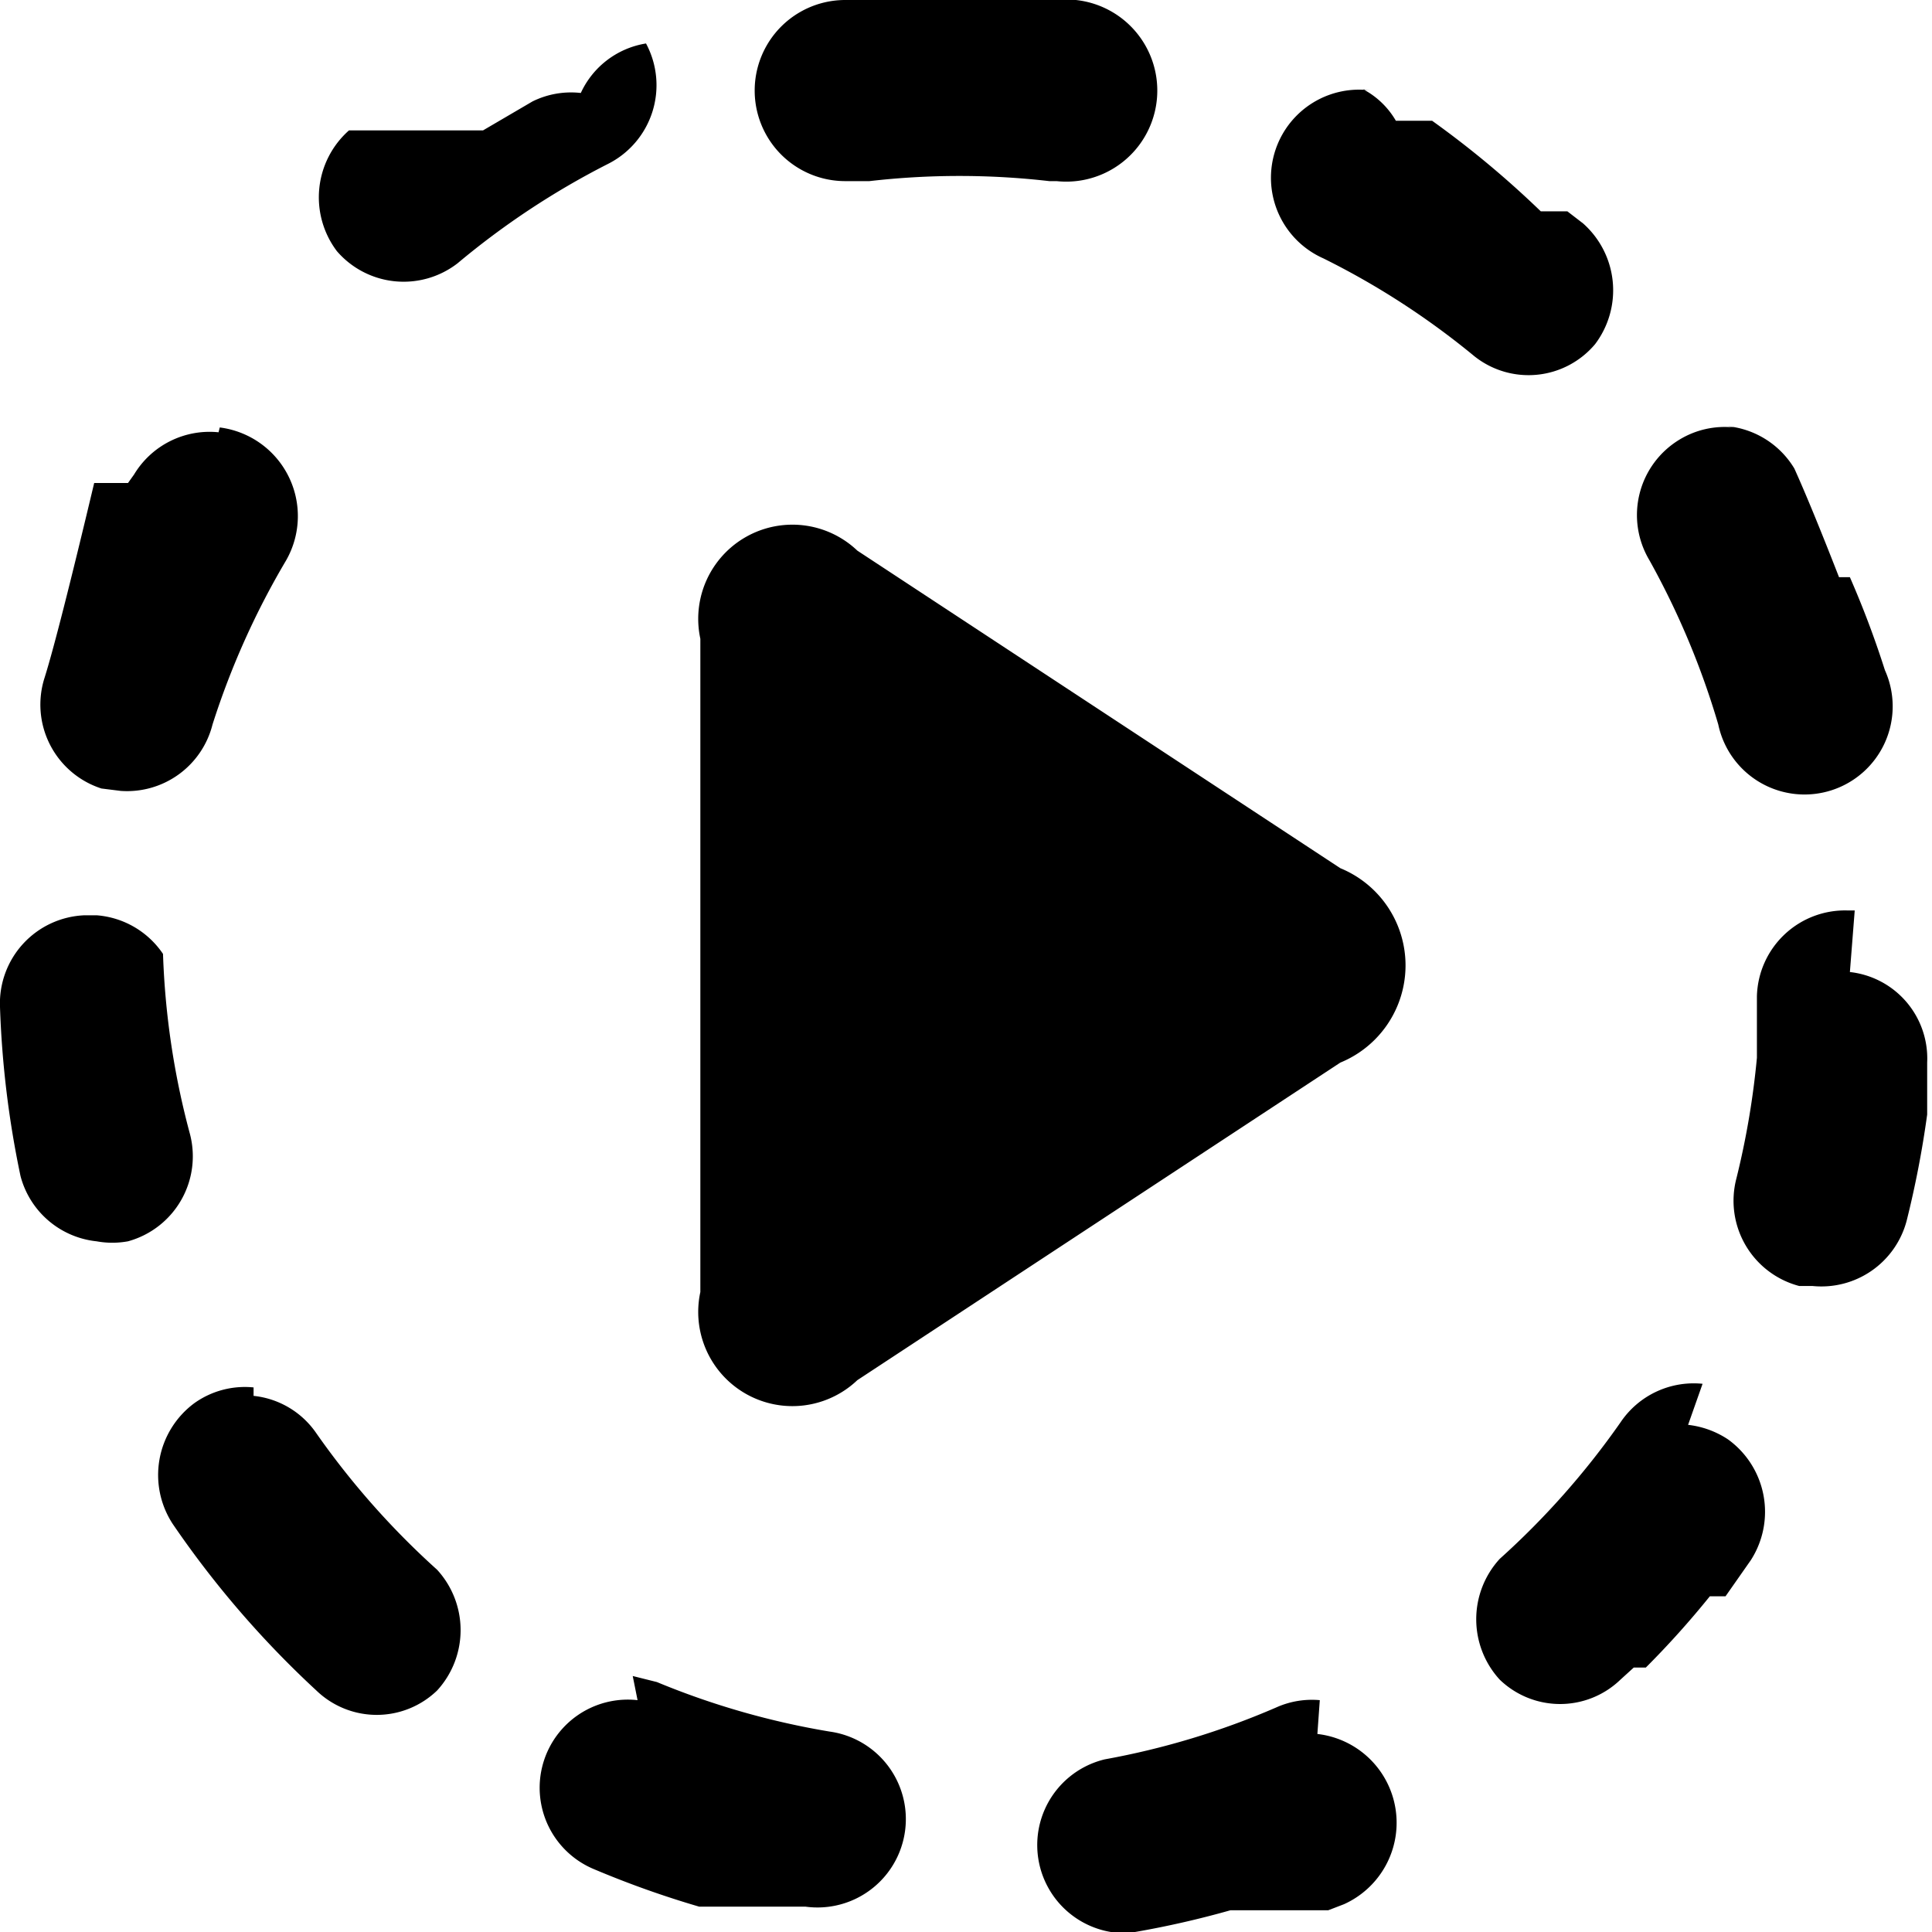 <svg id="video-suggested" xmlns="http://www.w3.org/2000/svg" viewBox="0 0 16 16"><title>leap-icons</title><path d="M4.81,0.77a0.72,0.72,0,0,0-.4.07L4,1.08H3.37l0,0h0l0,0h0l0,0h0l0,0h0l0,0h0l0,0h0l0,0h0l0,0H2.89a0.74,0.74,0,0,0-.1,1,0.73,0.73,0,0,0,1,.1,6.58,6.58,0,0,1,1.24-.82,0.73,0.73,0,0,0,.32-1A0.72,0.72,0,0,0,4.81.77h0Zm-3,2.81a0.73,0.73,0,0,0-.7.35L1.06,4h0l0,0H1l0,0H1v0H1v0H0.78v0h0v0h0v0h0v0h0v0h0v0h0v0h0v0h0l0,0h0Q0.48,5.26.37,5.61a0.73,0.73,0,0,0,.47.92L1,6.55A0.73,0.73,0,0,0,1.76,6a6.59,6.59,0,0,1,.61-1.36,0.74,0.74,0,0,0-.55-1.1h0Zm-1,4H0.7a0.73,0.73,0,0,0-.7.76H0A8.08,8.08,0,0,0,.17,9.74h0v0h0v0h0v0h0v0h0v0h0v0h0a0.73,0.73,0,0,0,.63.54,0.72,0.72,0,0,0,.26,0,0.73,0.73,0,0,0,.51-0.9,6.56,6.56,0,0,1-.22-1.48A0.73,0.73,0,0,0,.8,7.58h0Zm1.29,3.91a0.72,0.72,0,0,0-.49.13,0.74,0.74,0,0,0-.18,1A8.07,8.07,0,0,0,2.62,14a0.72,0.72,0,0,0,1,0,0.74,0.74,0,0,0,0-1,6.66,6.66,0,0,1-1-1.13,0.72,0.72,0,0,0-.52-0.31h0Zm3.18,2.59a0.73,0.73,0,0,0-.36,1.4,8,8,0,0,0,.87.31H6.47l0.2,0h0a0.73,0.73,0,0,0,.2-1.45,6.53,6.53,0,0,1-1.43-.41l-0.2-.05h0Zm5.65,0a0.72,0.72,0,0,0-.36.06,6.46,6.46,0,0,1-1.42.43A0.73,0.73,0,0,0,9.2,16H9.4a7.79,7.79,0,0,0,.79-0.18H11l0.13-.05a0.74,0.74,0,0,0-.22-1.41h0Zm3.17-2.62a0.73,0.73,0,0,0-.68.32,6.61,6.61,0,0,1-1,1.13,0.74,0.74,0,0,0,0,1,0.72,0.72,0,0,0,1,0l0.11-.1h0l0,0h0.1l0,0h0q0.28-.28.53-0.59h0l0,0h0v0h0.13l0,0h0l0.21-.3a0.74,0.74,0,0,0-.19-1,0.75,0.75,0,0,0-.33-0.12h0Zm1.26-3.92H15.3a0.73,0.73,0,0,0-.75.71c0,0.17,0,.34,0,0.51a6.76,6.76,0,0,1-.17,1,0.73,0.73,0,0,0,.52.89l0.11,0a0.73,0.73,0,0,0,.78-0.54,8.21,8.21,0,0,0,.17-0.88h0v0h0v0h0q0-.22,0-0.43a0.72,0.72,0,0,0-.64-0.75h0Zm-1-4a0.72,0.72,0,0,0-.45.1,0.73,0.73,0,0,0-.25,1A6.65,6.65,0,0,1,14.23,6a0.73,0.73,0,1,0,1.38-.45,7.91,7.91,0,0,0-.29-0.77h0v0h0v0H15.23v0h0v0h0Q15,4.19,14.86,3.88a0.73,0.73,0,0,0-.55-0.35h0Zm-3-2.79a0.73,0.73,0,0,0-.4,1.39,6.5,6.5,0,0,1,1.25.81,0.72,0.72,0,0,0,1-.1,0.74,0.74,0,0,0-.1-1l-0.13-.1h0l0,0H12.76l0,0h0l0,0h0A8,8,0,0,0,11.86,1h0l0,0h-0.3A0.68,0.68,0,0,0,11.29.74h0ZM8.84,0H7.35L7,0A0.73,0.73,0,0,0,7,1.5H7.2a6.51,6.51,0,0,1,1.49,0H8.75A0.73,0.73,0,0,0,8.91,0H8.84ZM11.1,8.8l-4,2.63a0.78,0.78,0,0,1-1.3-.73V5.29a0.78,0.78,0,0,1,1.3-.73l4,2.63A0.87,0.87,0,0,1,11.1,8.8Z"/></svg>